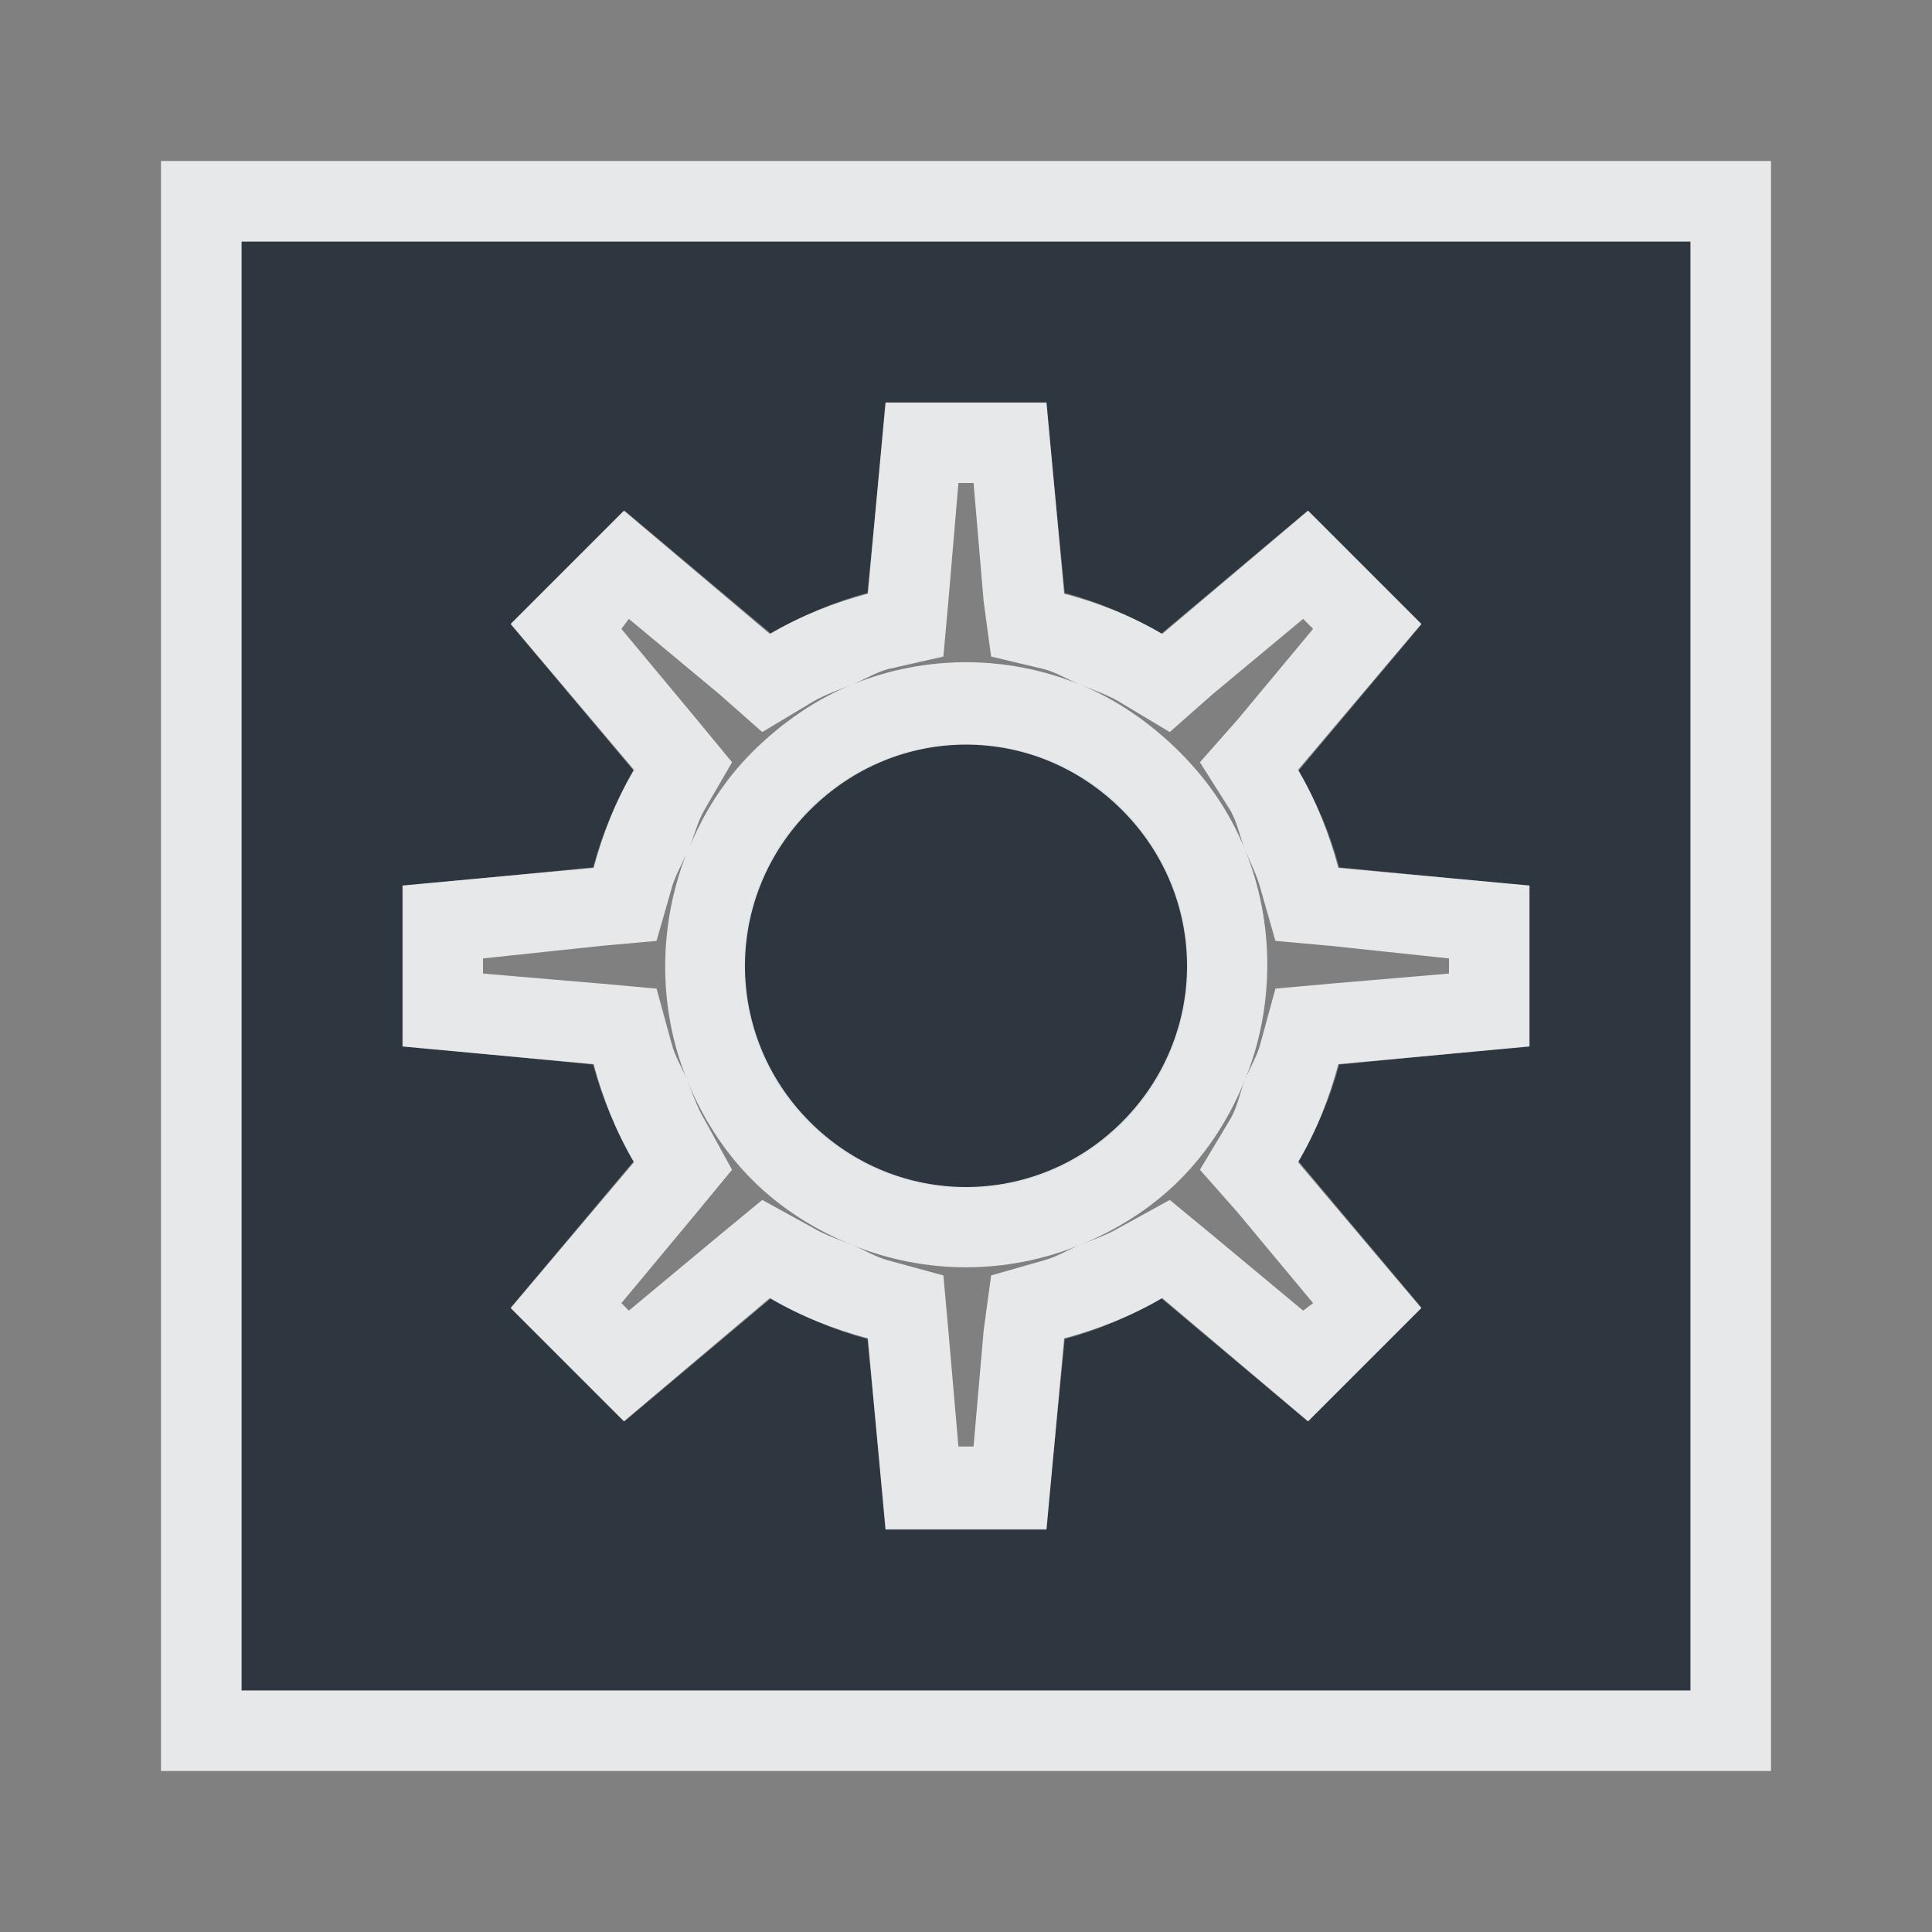 <?xml version="1.0" encoding="UTF-8" standalone="no"?>
<!-- Created with Inkscape (http://www.inkscape.org/) -->

<svg
   xmlns:dc="http://purl.org/dc/elements/1.1/"
   xmlns:cc="http://creativecommons.org/ns#"
   xmlns:rdf="http://www.w3.org/1999/02/22-rdf-syntax-ns#"
   xmlns:svg="http://www.w3.org/2000/svg"
   xmlns="http://www.w3.org/2000/svg"
   xmlns:sodipodi="http://sodipodi.sourceforge.net/DTD/sodipodi-0.dtd"
   xmlns:inkscape="http://www.inkscape.org/namespaces/inkscape"
   width="24"
   height="24"
   id="svg27665"
   version="1.1"
   inkscape:version="0.48.3.1 r9886"
   sodipodi:docname="aptana.svg">
  <rect width="100%" height="100%" fill="#808080" stroke="none"/>
  <defs
     id="defs27667" />
  <sodipodi:namedview
     id="base"
     pagecolor="#ffffff"
     bordercolor="#666666"
     borderopacity="1.0"
     inkscape:pageopacity="0.0"
     inkscape:pageshadow="2"
     inkscape:zoom="31.678384"
     inkscape:cx="7.6521539"
     inkscape:cy="11.567914"
     inkscape:document-units="px"
     inkscape:current-layer="layer1"
     showgrid="true"
     inkscape:window-width="1920"
     inkscape:window-height="1023"
     inkscape:window-x="-10"
     inkscape:window-y="35"
     inkscape:window-maximized="1"
     inkscape:snap-bbox="true"
     inkscape:bbox-paths="true"
     inkscape:bbox-nodes="true"
     inkscape:snap-bbox-edge-midpoints="true"
     inkscape:snap-bbox-midpoints="true"
     inkscape:object-paths="true"
     inkscape:snap-intersection-paths="true"
     inkscape:object-nodes="true"
     inkscape:snap-smooth-nodes="true"
     inkscape:snap-midpoints="true"
     inkscape:snap-object-midpoints="true"
     inkscape:snap-center="true"
     inkscape:snap-global="true"
     showguides="false"
     inkscape:guide-bbox="true"
     fit-margin-top="0"
     fit-margin-left="0"
     fit-margin-right="0"
     fit-margin-bottom="0"
     inkscape:showpageshadow="false">
    <sodipodi:guide
       orientation="0,1"
       position="-1494.228,523.036"
       id="guide4179" />
    <sodipodi:guide
       orientation="1,0"
       position="-1492.085,520.179"
       id="guide4181" />
    <inkscape:grid
       type="xygrid"
       id="grid4279"
       empspacing="5"
       visible="true"
       enabled="true"
       snapvisiblegridlinesonly="true"
       originx="6.6056504e-05px"
       originy="592px" />
  </sodipodi:namedview>
  <g
     inkscape:label="Camada 1"
     inkscape:groupmode="layer"
     id="layer1"
     transform="translate(3393.247,-1642.241)">
    <path
       sodipodi:nodetypes="ccccccccccccccccccccccccccccccccccccccsssss"
       inkscape:connector-curvature="0"
       style="fill:#27303a;fill-opacity:0.923;fill-rule:nonzero;stroke:none"
       d="m -3390.246,1645.241 0,18 18,0 0,-18 z m 13.243,3.343 1.414,1.414 -1.529,1.819 c 0.225,0.381 0.395,0.781 0.506,1.198 l 2.354,0.231 0,1.989 -2.354,0.231 c -0.111,0.417 -0.281,0.818 -0.506,1.198 l 1.529,1.819 -1.414,1.414 -1.819,-1.529 c -0.381,0.225 -0.781,0.395 -1.198,0.506 l -0.231,2.354 -1.989,0 -0.231,-2.354 c -0.417,-0.111 -0.818,-0.281 -1.198,-0.506 l -1.819,1.529 -1.414,-1.414 1.529,-1.819 c -0.225,-0.381 -0.395,-0.781 -0.506,-1.198 l -2.354,-0.231 0,-1.989 2.354,-0.231 c 0.111,-0.417 0.281,-0.818 0.506,-1.198 l -1.529,-1.819 1.414,-1.414 1.819,1.529 c 0.381,-0.225 0.781,-0.395 1.198,-0.506 l 0.231,-2.354 1.989,0 0.231,2.354 c 0.417,0.111 0.818,0.281 1.198,0.506 z m -2.292,3.706 c -1.077,-1.077 -2.824,-1.077 -3.902,0 -1.077,1.077 -1.077,2.824 0,3.902 1.077,1.077 2.824,1.077 3.902,0 1.077,-1.077 1.077,-2.824 0,-3.902 z"
       id="path2988" />
    <path
       style="font-size:medium;font-style:normal;font-variant:normal;font-weight:normal;font-stretch:normal;text-indent:0;text-align:start;text-decoration:none;line-height:normal;letter-spacing:normal;word-spacing:normal;text-transform:none;direction:ltr;block-progression:tb;writing-mode:lr-tb;text-anchor:start;baseline-shift:baseline;color:#000000;fill:#f1f3f5;fill-opacity:0.903;fill-rule:nonzero;stroke:none;stroke-width:2;marker:none;visibility:visible;display:inline;overflow:visible;enable-background:accumulate;font-family:Sans;-inkscape-font-specification:Sans"
       d="M 2 2 L 2 3 L 2 21 L 2 22 L 3 22 L 21 22 L 22 22 L 22 21 L 22 3 L 22 2 L 21 2 L 3 2 L 2 2 z M 3 3 L 21 3 L 21 21 L 3 21 L 3 3 z M 11 5 L 10.781 7.375 C 10.364 7.486 9.944 7.651 9.562 7.875 L 7.75 6.344 L 6.344 7.75 L 7.875 9.562 C 7.65 9.944 7.486 10.364 7.375 10.781 L 5 11 L 5 13 L 7.375 13.219 C 7.486 13.636 7.651 14.056 7.875 14.438 L 6.344 16.25 L 7.75 17.656 L 9.562 16.125 C 9.944 16.35 10.364 16.514 10.781 16.625 L 11 19 L 13 19 L 13.219 16.625 C 13.636 16.514 14.056 16.349 14.438 16.125 L 16.25 17.656 L 17.656 16.25 L 16.125 14.438 C 16.35 14.057 16.514 13.636 16.625 13.219 L 19 13 L 19 11 L 16.625 10.781 C 16.514 10.364 16.349 9.944 16.125 9.562 L 17.656 7.75 L 16.25 6.344 L 14.438 7.875 C 14.057 7.65 13.636 7.486 13.219 7.375 L 13 5 L 11 5 z M 11.906 6 L 12.094 6 L 12.219 7.469 L 12.312 8.156 L 12.969 8.312 C 13.12 8.352 13.259 8.439 13.406 8.5 C 13.575 8.57 13.742 8.622 13.906 8.719 L 14.531 9.094 L 15.062 8.625 L 16.188 7.688 L 16.312 7.812 L 15.375 8.938 L 14.906 9.469 L 15.281 10.062 C 15.374 10.221 15.401 10.4 15.469 10.562 C 15.533 10.716 15.614 10.874 15.656 11.031 L 15.844 11.688 L 16.531 11.75 L 18 11.906 L 18 12.094 L 16.531 12.219 L 15.844 12.281 L 15.656 12.969 C 15.615 13.122 15.53 13.257 15.469 13.406 C 15.4 13.573 15.377 13.744 15.281 13.906 L 14.906 14.531 L 15.375 15.062 L 16.312 16.188 L 16.188 16.281 L 15.062 15.344 L 14.531 14.906 L 13.906 15.25 C 13.741 15.347 13.575 15.399 13.406 15.469 C 13.259 15.53 13.12 15.616 12.969 15.656 L 12.312 15.844 L 12.219 16.531 L 12.094 17.969 L 11.906 17.969 L 11.781 16.531 L 11.719 15.844 L 11.031 15.656 C 10.88 15.616 10.741 15.529 10.594 15.469 C 10.425 15.399 10.258 15.347 10.094 15.25 L 9.469 14.906 L 8.938 15.344 L 7.812 16.281 L 7.719 16.188 L 8.656 15.062 L 9.094 14.531 L 8.75 13.906 C 8.653 13.741 8.601 13.575 8.531 13.406 C 8.47 13.259 8.384 13.12 8.344 12.969 L 8.156 12.281 L 7.469 12.219 L 6 12.094 L 6 11.906 L 7.469 11.75 L 8.156 11.688 L 8.344 11.031 C 8.383 10.884 8.473 10.737 8.531 10.594 C 8.178 11.492 8.17 12.51 8.531 13.406 C 8.714 13.859 8.979 14.291 9.344 14.656 C 9.709 15.021 10.141 15.286 10.594 15.469 C 11.499 15.834 12.501 15.834 13.406 15.469 C 13.859 15.286 14.291 15.021 14.656 14.656 C 15.021 14.291 15.286 13.859 15.469 13.406 C 15.834 12.501 15.834 11.468 15.469 10.562 C 15.286 10.11 15.021 9.709 14.656 9.344 C 14.291 8.979 13.859 8.682 13.406 8.5 C 12.501 8.135 11.499 8.135 10.594 8.5 C 10.141 8.682 9.709 8.979 9.344 9.344 C 8.99 9.698 8.745 10.094 8.562 10.531 C 8.627 10.38 8.663 10.21 8.75 10.062 L 9.094 9.469 L 8.656 8.938 L 7.719 7.812 L 7.812 7.688 L 8.938 8.625 L 9.469 9.094 L 10.094 8.719 C 10.259 8.622 10.425 8.57 10.594 8.5 C 10.741 8.439 10.88 8.353 11.031 8.312 L 11.719 8.156 L 11.781 7.469 L 11.906 6 z M 12 9.25 C 12.706 9.25 13.399 9.524 13.938 10.062 C 15.015 11.14 15.015 12.86 13.938 13.938 C 12.86 15.015 11.14 15.015 10.062 13.938 C 8.985 12.86 8.985 11.14 10.062 10.062 C 10.601 9.524 11.294 9.25 12 9.25 z "
       transform="translate(-3393.247,1642.241)"
       id="path2997" />
  </g>
</svg>
